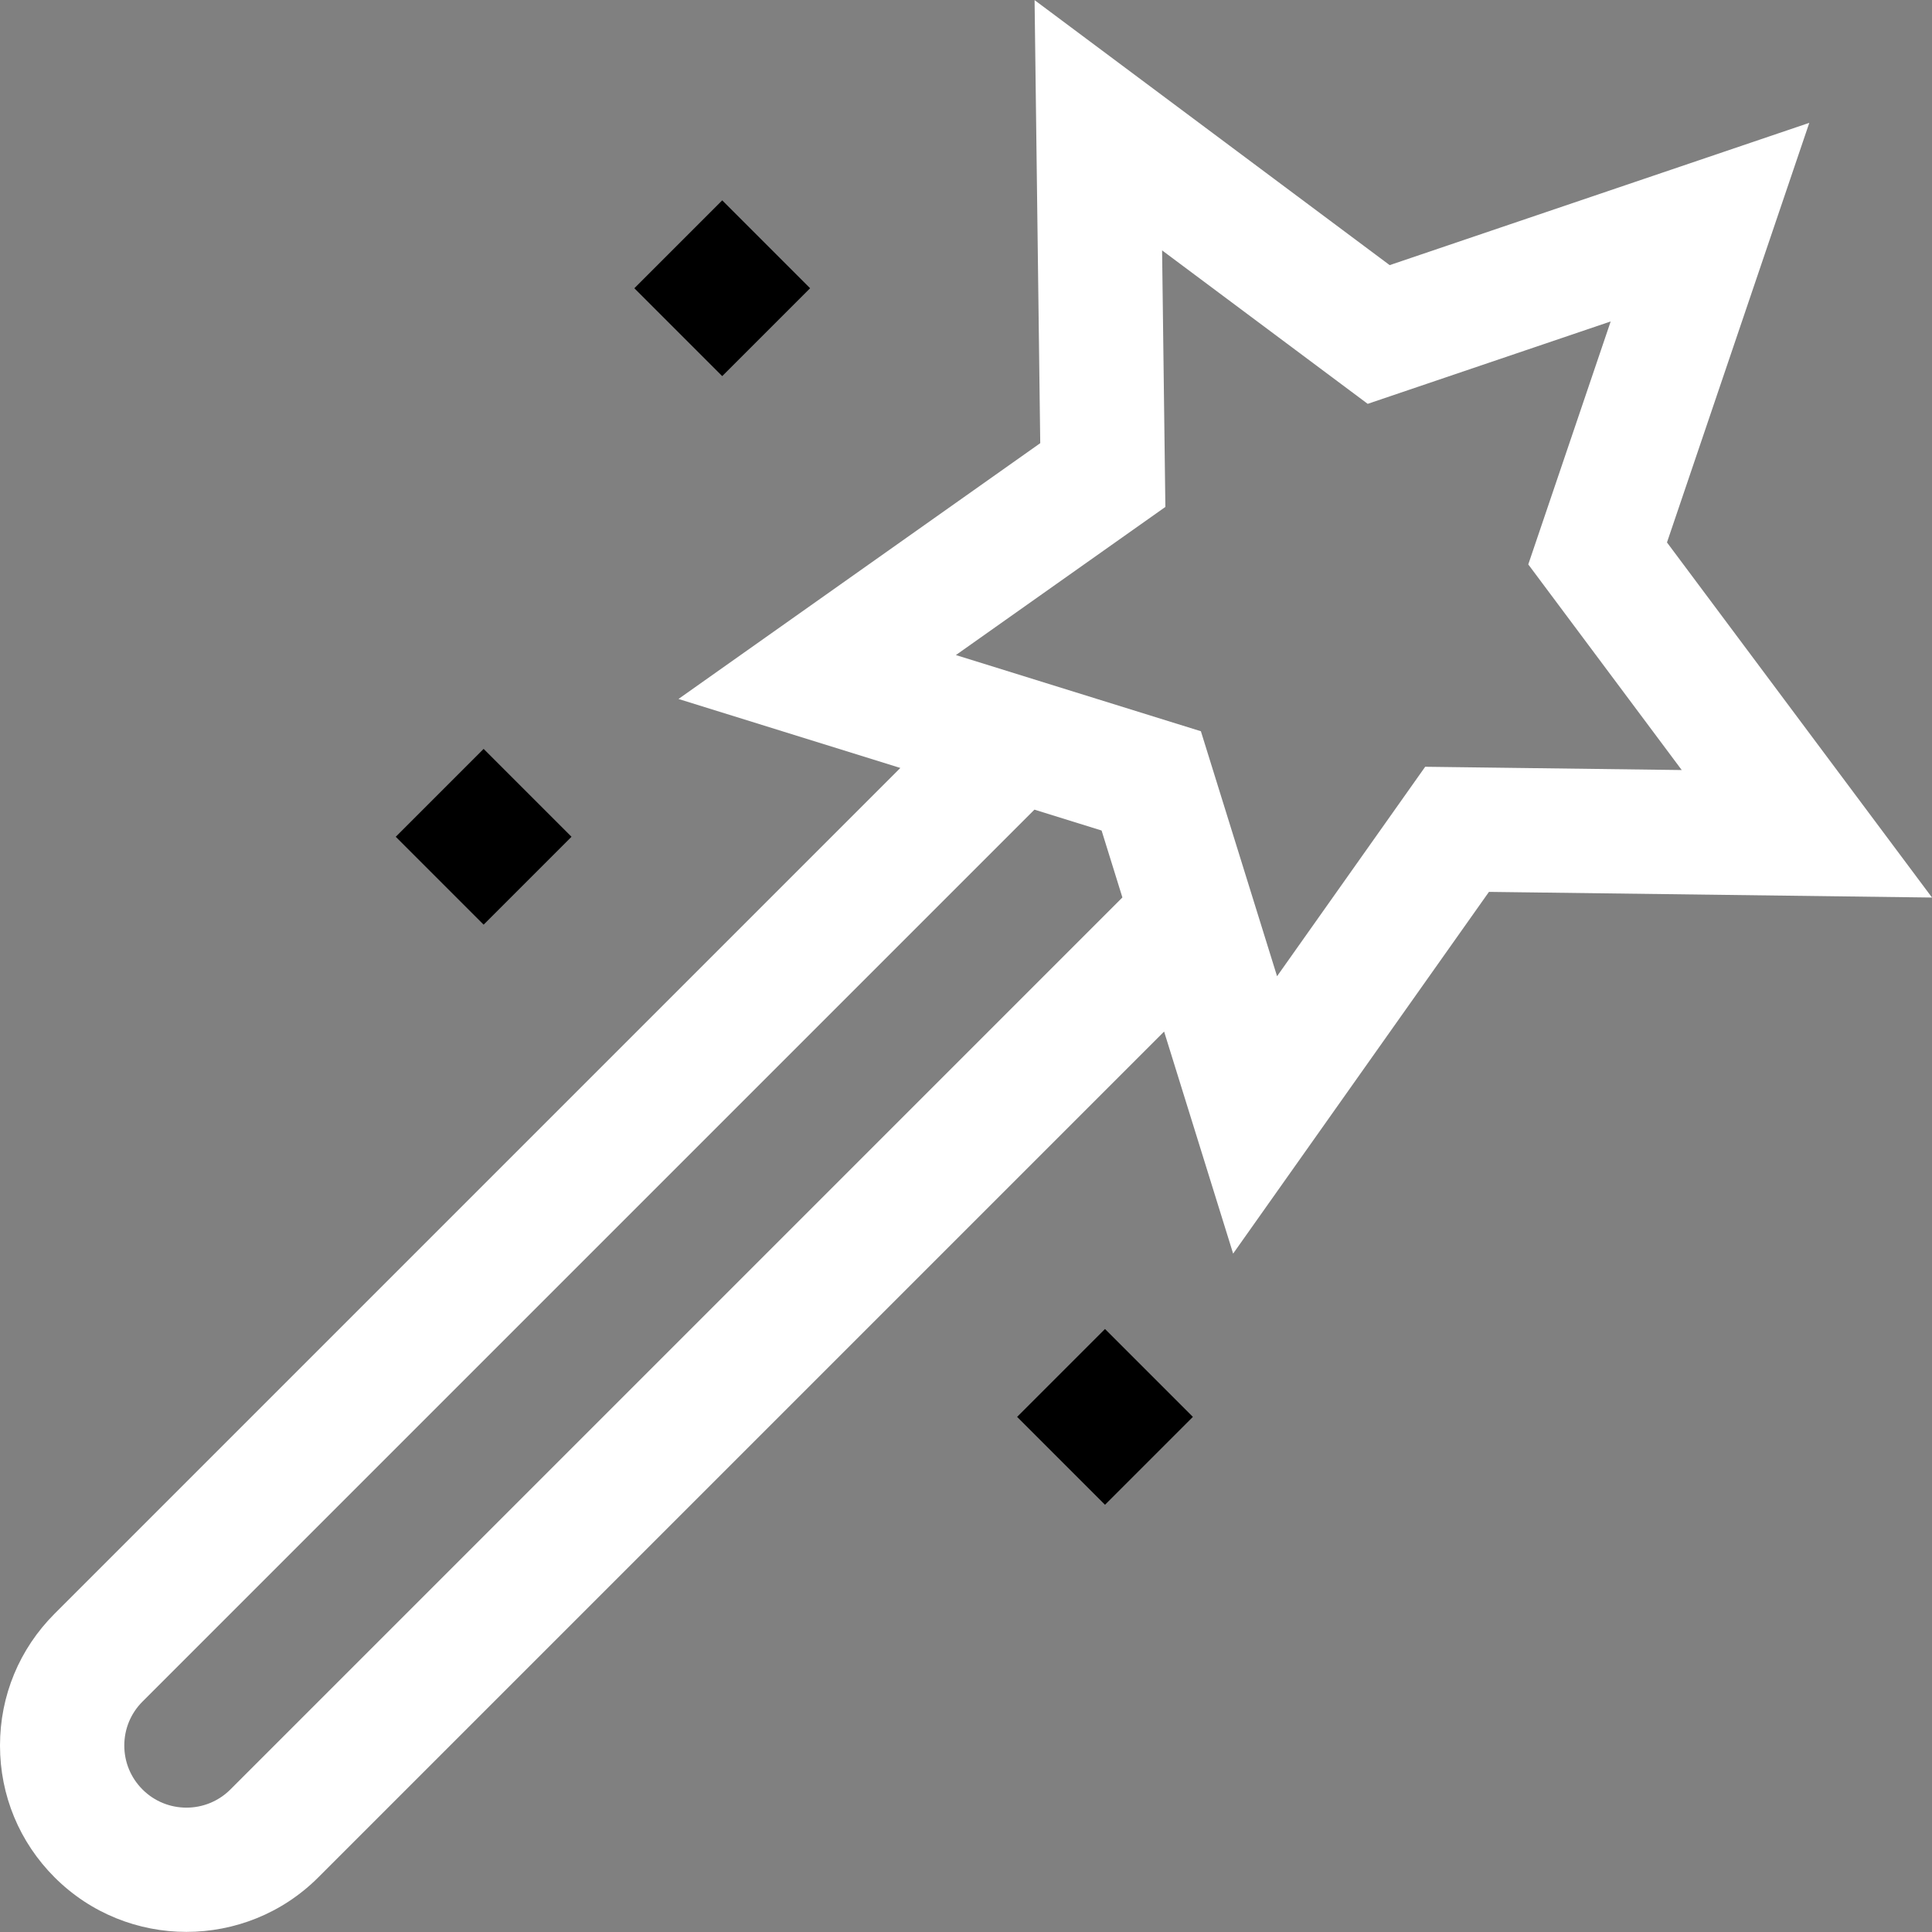 <?xml version="1.0" encoding="iso-8859-1"?>
<!-- Generator: Adobe Illustrator 19.0.0, SVG Export Plug-In . SVG Version: 6.00 Build 0)  -->
<svg version="1.1" id="Layer_1" xmlns="http://www.w3.org/2000/svg" xmlns:xlink="http://www.w3.org/1999/xlink" x="0px" y="0px"
	 viewBox="0 0 512.001 512.001" style="enable-background:new 0 0 512.001 512.001;" xml:space="preserve">
<rect x="0" y="0" width="512.001" height="512.001" fill="#808080" stroke="none"/>
<g>
	<g>
		<path fill="#FFFFFF" d="M441.767,143.751l37.718-111.198L368.278,70.262l-94.104-70.23l1.501,117.414l-95.869,67.789l58.794,18.281
			L14.473,427.645C5.14,436.977,0,449.386,0,462.583c0,13.199,5.14,25.607,14.473,34.939c9.634,9.634,22.283,14.45,34.938,14.448
			c12.651-0.001,25.307-4.817,34.939-14.448l224.149-224.149l18.295,58.846l67.794-95.861l117.414,1.499L441.767,143.751z
			 M61.057,474.229c-6.422,6.421-16.871,6.423-23.292,0.001c-3.111-3.111-4.825-7.248-4.825-11.648
			c0-4.399,1.714-8.535,4.825-11.647l236.371-236.371l17.798,5.534l5.514,17.738L61.057,474.229z M377.692,203.2l-39.258,55.511
			l-20.186-64.925l-64.928-20.189l55.515-39.254l-0.869-67.99l54.49,40.667l64.393-21.836l-21.84,64.39l40.67,54.495L377.692,203.2z
			"/>
	</g>
</g>
<g>
	<g>
		
			<rect x="276.438" y="359.027" transform="matrix(0.707 -0.707 0.707 0.707 -179.726 317.098)" width="32.94" height="32.94"/>
	</g>
</g>
<g>
	<g>
		<rect x="111.732" y="205.295" transform="matrix(0.707 -0.707 0.707 0.707 -119.262 155.606)" width="32.94" height="32.94"/>
	</g>
</g>
<g>
	<g>
		<rect x="174.955" y="59.903" transform="matrix(0.707 -0.707 0.707 0.707 2.063 157.727)" width="32.94" height="32.94"/>
	</g>
</g>
<g>
</g>
<g>
</g>
<g>
</g>
<g>
</g>
<g>
</g>
<g>
</g>
<g>
</g>
<g>
</g>
<g>
</g>
<g>
</g>
<g>
</g>
<g>
</g>
<g>
</g>
<g>
</g>
<g>
</g>
</svg>
